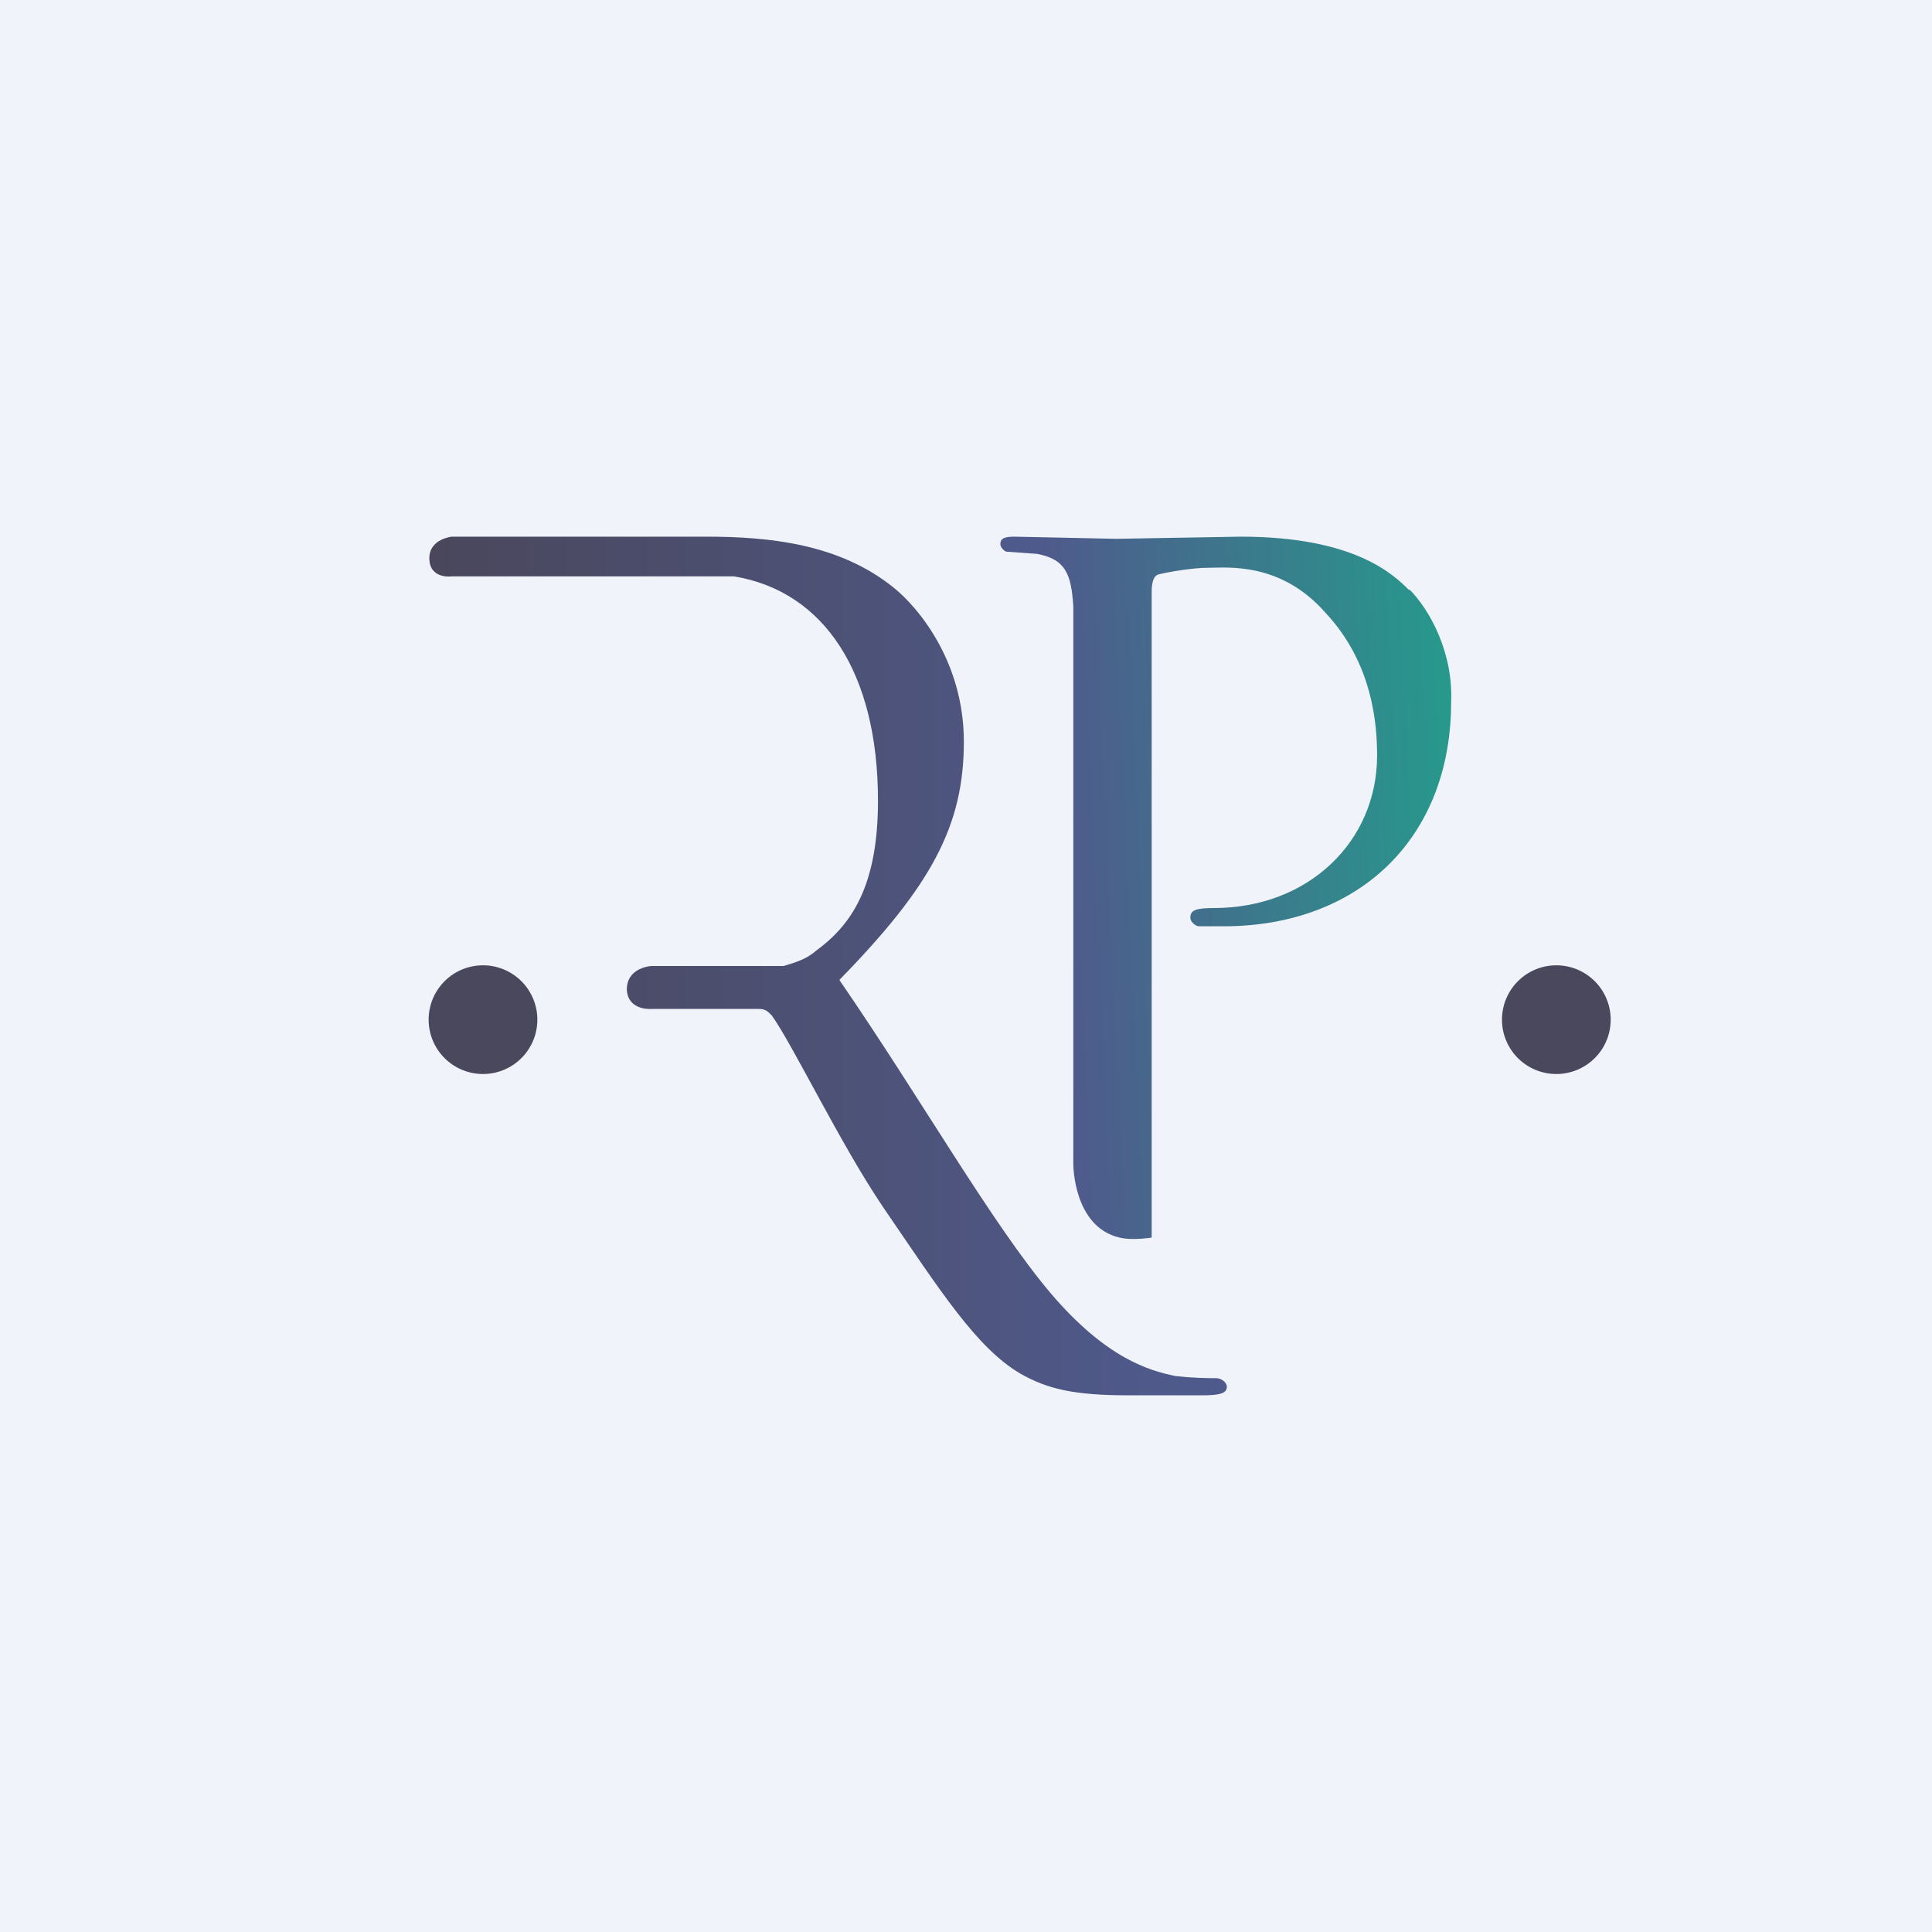 <!-- by TradingView --><svg width="18" height="18" viewBox="0 0 18 18" xmlns="http://www.w3.org/2000/svg"><path fill="#F0F3FA" d="M0 0h18v18H0z"/><path d="M14.58 10a.5.5 0 1 0-.16-1 .5.5 0 0 0 .16 1Z" fill="#4A485D"/><path d="M13.13 5.5c-.14-.14-.5-.5-1.57-.5l-1.16.02L9.45 5c-.1 0-.13.02-.13.07 0 .03.04.07.06.07l.28.02c.27.05.32.19.34.49v5.2s0 .58.43.68c.12.03.3 0 .3 0V5.51c0-.09.02-.15.07-.16.08-.02.31-.06.45-.06.18 0 .68-.06 1.1.42.44.47.48 1.04.48 1.33 0 .8-.64 1.42-1.52 1.42-.17 0-.22.02-.22.09 0 .04.05.08.08.08h.23c1.26 0 2.12-.82 2.12-2.09.02-.46-.2-.86-.39-1.05Z" fill="url(#a)"/><path d="M4.58 10a.5.5 0 1 0-.16-1 .5.5 0 0 0 .16 1Z" fill="#4A485D"/><path d="M11.32 12.84c-.06 0-.19 0-.37-.02-.24-.05-.64-.16-1.16-.77-.55-.65-1.2-1.8-1.97-2.92.86-.88 1.16-1.44 1.16-2.22 0-.74-.42-1.25-.66-1.44-.5-.4-1.14-.47-1.74-.47H4.21S4 5.02 4 5.2c0 .2.21.17.21.17h2.63c.84.14 1.34.9 1.34 2.09 0 .8-.25 1.16-.58 1.4-.09.08-.2.11-.3.14H6.07s-.23.01-.23.22c.01.2.23.18.23.18h1c.06 0 .08.02.12.06.2.28.64 1.2 1.04 1.79.54.79.87 1.31 1.28 1.55.25.14.49.2 1.01.2h.68c.17 0 .23-.02.23-.08 0-.04-.05-.08-.1-.08Z" fill="url(#b)"/><defs><linearGradient id="a" x1="9.89" y1="8.28" x2="13.82" y2="8.1" gradientUnits="userSpaceOnUse"><stop stop-color="#4F5A8C"/><stop offset=".99" stop-color="#259C8C"/></linearGradient><linearGradient id="b" x1="4" y1="9" x2="11.41" y2="9" gradientUnits="userSpaceOnUse"><stop stop-color="#4A475C"/><stop offset=".94" stop-color="#4F5A8C"/></linearGradient></defs></svg>
